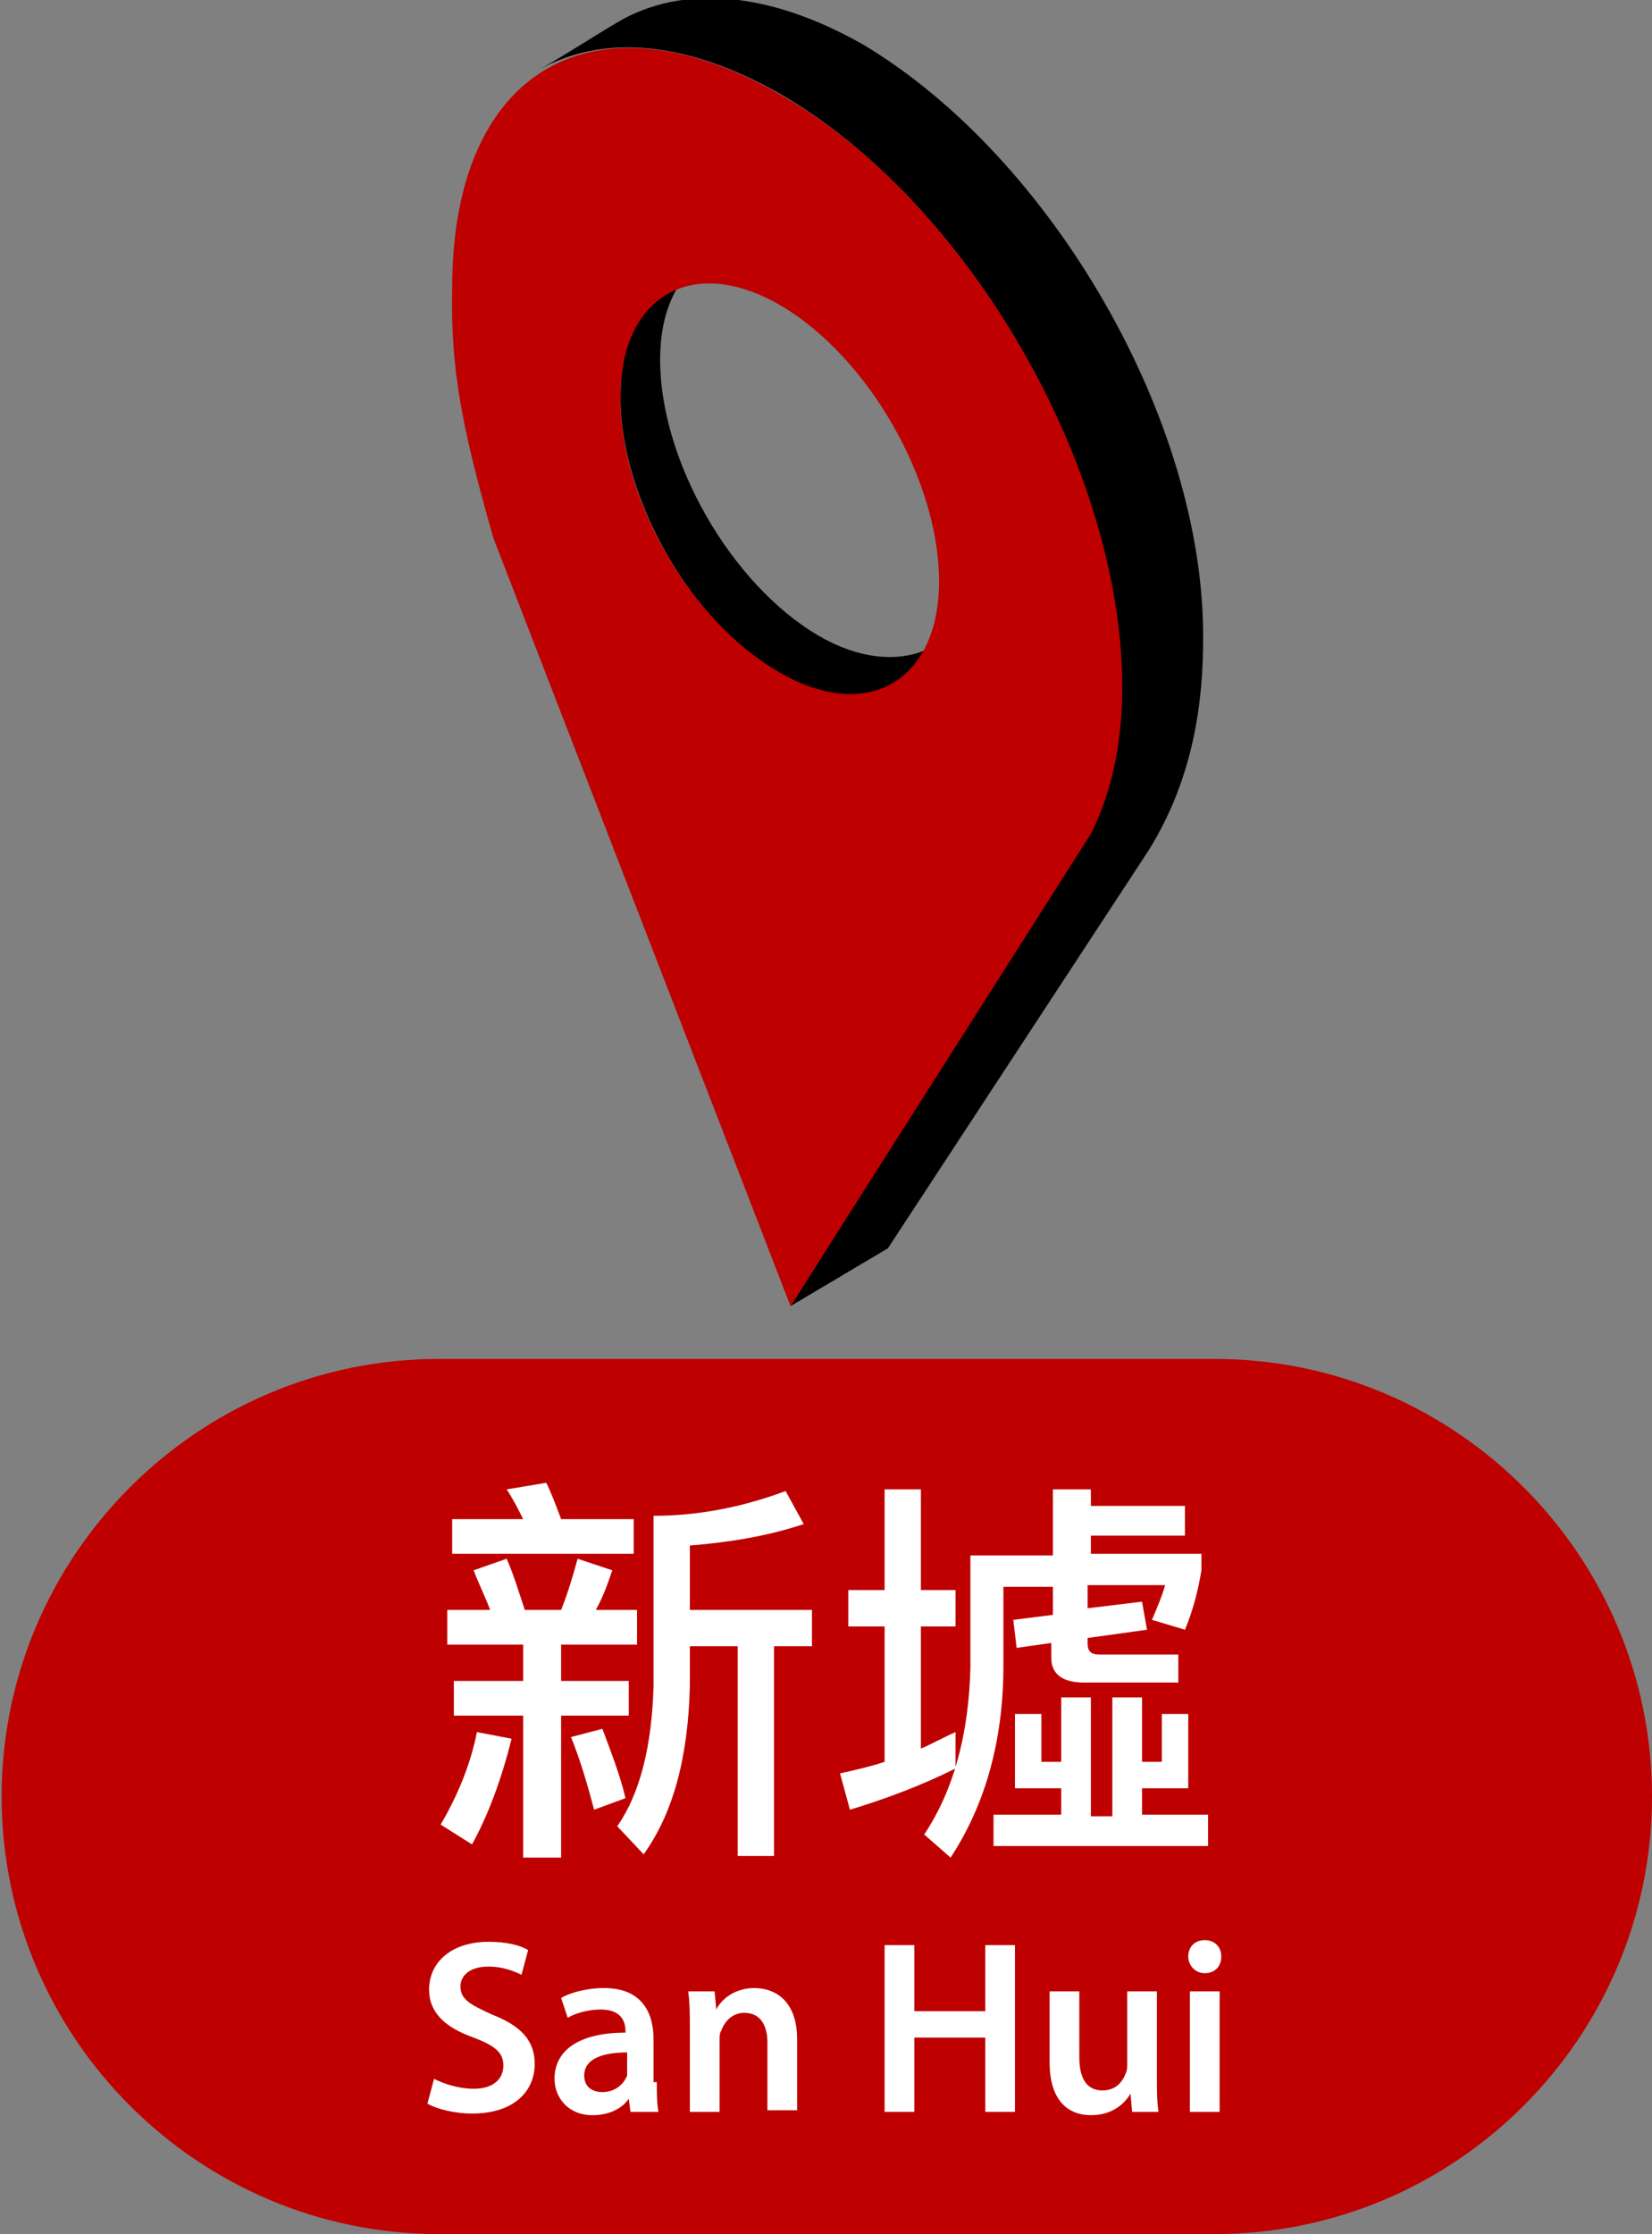 <?xml version="1.0" encoding="utf-8"?>
<!-- Generator: Adobe Illustrator 26.0.1, SVG Export Plug-In . SVG Version: 6.00 Build 0)  -->
<svg version="1.1" id="Layer_1" xmlns="http://www.w3.org/2000/svg" xmlns:xlink="http://www.w3.org/1999/xlink" x="0px" y="0px"
	 width="100.1px" height="135.3px" viewBox="0 0 100.1 135.3" style="enable-background:new 0 0 100.1 135.3;" xml:space="preserve"
	>
<rect x="0" y="0" width="100.1" height="135.3" fill="#808080" stroke="none"/>
<path style="fill:#BE0000;" d="M73.6,135.3h-47c-14.6,0-26.5-11.9-26.5-26.5v0c0-14.6,11.9-26.5,26.5-26.5h47
	c14.6,0,26.5,11.9,26.5,26.5v0C100.1,123.4,88.2,135.3,73.6,135.3z"/>
<g>
	<path style="fill:#FFFFFF;" d="M31,105.3c-0.6,2.4-1.4,4.6-2.4,6.4l-1.9-1.2c1-1.7,1.8-3.6,2.2-5.6L31,105.3z M27.1,99.6v-2.1h2.6
		c-0.3-0.8-0.7-1.6-1-2.4l2-0.7c0.4,0.9,0.7,1.9,1.1,3.1H34c0.4-1,0.7-2,1-3.1l2.1,0.7c-0.3,0.9-0.6,1.7-1,2.4h2.5v2.1H34v2.2h4.1
		v2.1H34v8.6h-2.3v-8.6h-4.2v-2.1h4.2v-2.2H27.1z M31.7,92c-0.3-0.6-0.6-1.2-1-1.8l2.4-0.4c0.3,0.6,0.6,1.4,0.9,2.2h4.4v2.1h-11V92
		H31.7z M37.9,108.9l-1.9,0.7c-0.4-1.5-0.8-2.9-1.4-4.4l1.9-0.5C37.1,106.3,37.6,107.6,37.9,108.9z M48.7,92.3
		c-2.1,0.7-4.4,1.1-6.9,1.3v3.9h7.4v2.2h-2.3v12.7h-2.2V99.7h-2.9v2.4c-0.1,4.3-1,7.7-2.8,10.2l-1.6-1.7c1.4-2,2.1-4.9,2.2-8.5V91.8
		c2.9,0,5.6-0.6,8-1.5L48.7,92.3z"/>
	<path style="fill:#FFFFFF;" d="M53.6,96.3v-6.1h2.2v6.1h2.1v2.2h-2.1v7.4c0.7-0.3,1.4-0.7,2.1-1v2.2c-2,1-4.1,1.8-6.4,2.5l-0.6-2.2
		c0.9-0.2,1.8-0.4,2.7-0.7v-8.2h-2.2v-2.2H53.6z M66.1,90.1v1.1h5.7V93h-5.7v1.1h6.7v1c-0.2,1.2-0.5,2.4-1,3.6l-2-0.6
		c0.3-0.7,0.6-1.4,0.8-2.1h-4.7v1.4l3.3-0.4l0.3,1.7l-3.6,0.5v0.3c0,0.5,0.2,0.7,0.7,0.7h4.8v1.7h-5.7c-1.3,0-2-0.5-2-1.5v-0.9
		l-2.1,0.3l-0.2-1.7l2.4-0.3v-1.7h-3v4.8c0,4.5-1.1,8.4-3.2,11.6l-1.6-1.4c1.8-2.7,2.7-6.1,2.8-10.1v-6.8h5v-4H66.1z M64.3,109.9
		v-1.6h-2.8v-4.5h1.6v2.9h1.2v-3.9h1.8v7.2h1.3v-7.2h1.8v3.9h1.2v-2.9H72v4.5h-2.8v1.6h4v1.9h-13v-1.9H64.3z"/>
	<path style="fill:#FFFFFF;" d="M26.3,125.9c0.6,0.3,1.5,0.6,2.4,0.6c1.2,0,1.8-0.6,1.8-1.4c0-0.8-0.5-1.2-1.8-1.7
		c-1.7-0.6-2.7-1.5-2.7-2.9c0-1.7,1.4-2.9,3.6-2.9c1.1,0,1.9,0.2,2.4,0.5l-0.4,1.5c-0.4-0.2-1.1-0.5-2-0.5c-1.2,0-1.7,0.6-1.7,1.2
		c0,0.8,0.6,1.1,1.9,1.7c1.8,0.7,2.6,1.6,2.6,3c0,1.6-1.2,3-3.8,3c-1.1,0-2.2-0.3-2.7-0.6L26.3,125.9z"/>
	<path style="fill:#FFFFFF;" d="M39.8,126.1c0,0.7,0,1.3,0.1,1.8h-1.7l-0.1-0.8h0c-0.4,0.6-1.2,1-2.2,1c-1.5,0-2.3-1.1-2.3-2.2
		c0-1.8,1.6-2.8,4.3-2.8V123c0-0.5-0.2-1.3-1.5-1.3c-0.7,0-1.5,0.2-2,0.5l-0.4-1.2c0.5-0.3,1.5-0.6,2.6-0.6c2.3,0,3,1.5,3,3.1V126.1
		z M38,124.3c-1.3,0-2.6,0.3-2.6,1.4c0,0.7,0.5,1,1.1,1c0.8,0,1.3-0.5,1.5-1c0-0.1,0-0.3,0-0.4V124.3z"/>
	<path style="fill:#FFFFFF;" d="M41.8,122.8c0-0.8,0-1.5-0.1-2.2h1.6l0.1,1.1h0c0.3-0.6,1.1-1.3,2.3-1.3c1.3,0,2.6,0.8,2.6,3.1v4.3
		h-1.8v-4.1c0-1-0.4-1.8-1.4-1.8c-0.7,0-1.2,0.5-1.4,1.1c-0.1,0.1-0.1,0.4-0.1,0.6v4.3h-1.8V122.8z"/>
	<path style="fill:#FFFFFF;" d="M55.4,117.8v4h4.3v-4h1.8v10.1h-1.8v-4.5h-4.3v4.5h-1.8v-10.1H55.4z"/>
	<path style="fill:#FFFFFF;" d="M70.1,125.7c0,0.9,0,1.6,0.1,2.2h-1.6l-0.1-1.1h0c-0.3,0.5-1,1.3-2.4,1.3c-1.3,0-2.5-0.8-2.5-3.2
		v-4.3h1.8v4c0,1.2,0.4,2,1.4,2c0.8,0,1.2-0.5,1.4-1c0.1-0.2,0.1-0.4,0.1-0.6v-4.4h1.8V125.7z"/>
	<path style="fill:#FFFFFF;" d="M73,119.5c-0.6,0-1-0.5-1-1c0-0.6,0.4-1,1-1c0.6,0,1,0.4,1,1C74,119.1,73.6,119.5,73,119.5L73,119.5
		z M72.1,127.9v-7.3h1.8v7.3H72.1z"/>
</g>
<g>
	<path d="M49.6,38.5C44.3,35.4,40,27.9,40,21.8c0-2.1,0.5-3.7,1.4-4.9c-2.4,0.7-3.8,3.4-3.8,7.2c0,6.1,4.3,13.6,9.6,16.7
		c3.9,2.2,7.2,1.5,8.8-1.4C54.3,40.1,52,39.9,49.6,38.5z"/>
	<path d="M47.3,5.7c-5.8-3.3-10.8-3.6-14.6-1.5c1.6-0.9,3.1-1.9,4.8-2.9c3.8-2.2,9-1.9,14.8,1.4C63.7,9.5,73,25.5,72.9,38.7
		c0,3.6-0.5,8.3-3.3,12.8L53.8,75.6l-5.9,3.5L66,50.4c1.2-2.3,1.9-5.3,1.9-8.9C68,28.4,58.7,12.3,47.3,5.7z"/>
</g>
<path style="fill:#BE0000;" d="M68,41.6c0,3.6-0.7,6.5-1.9,8.9L47.9,79.1l-18-46.5c-2-7-2.6-10.4-2.5-15.2c0-13.2,8.6-18.2,20-11.6
	C58.7,12.3,68,28.4,68,41.6z M47.2,40.7c5.3,3.1,9.7,0.6,9.7-5.5c0-6.1-4.3-13.6-9.6-16.7c-5.3-3.1-9.7-0.6-9.7,5.5
	C37.5,30.1,41.8,37.6,47.2,40.7L47.2,40.7"/>
</svg>

